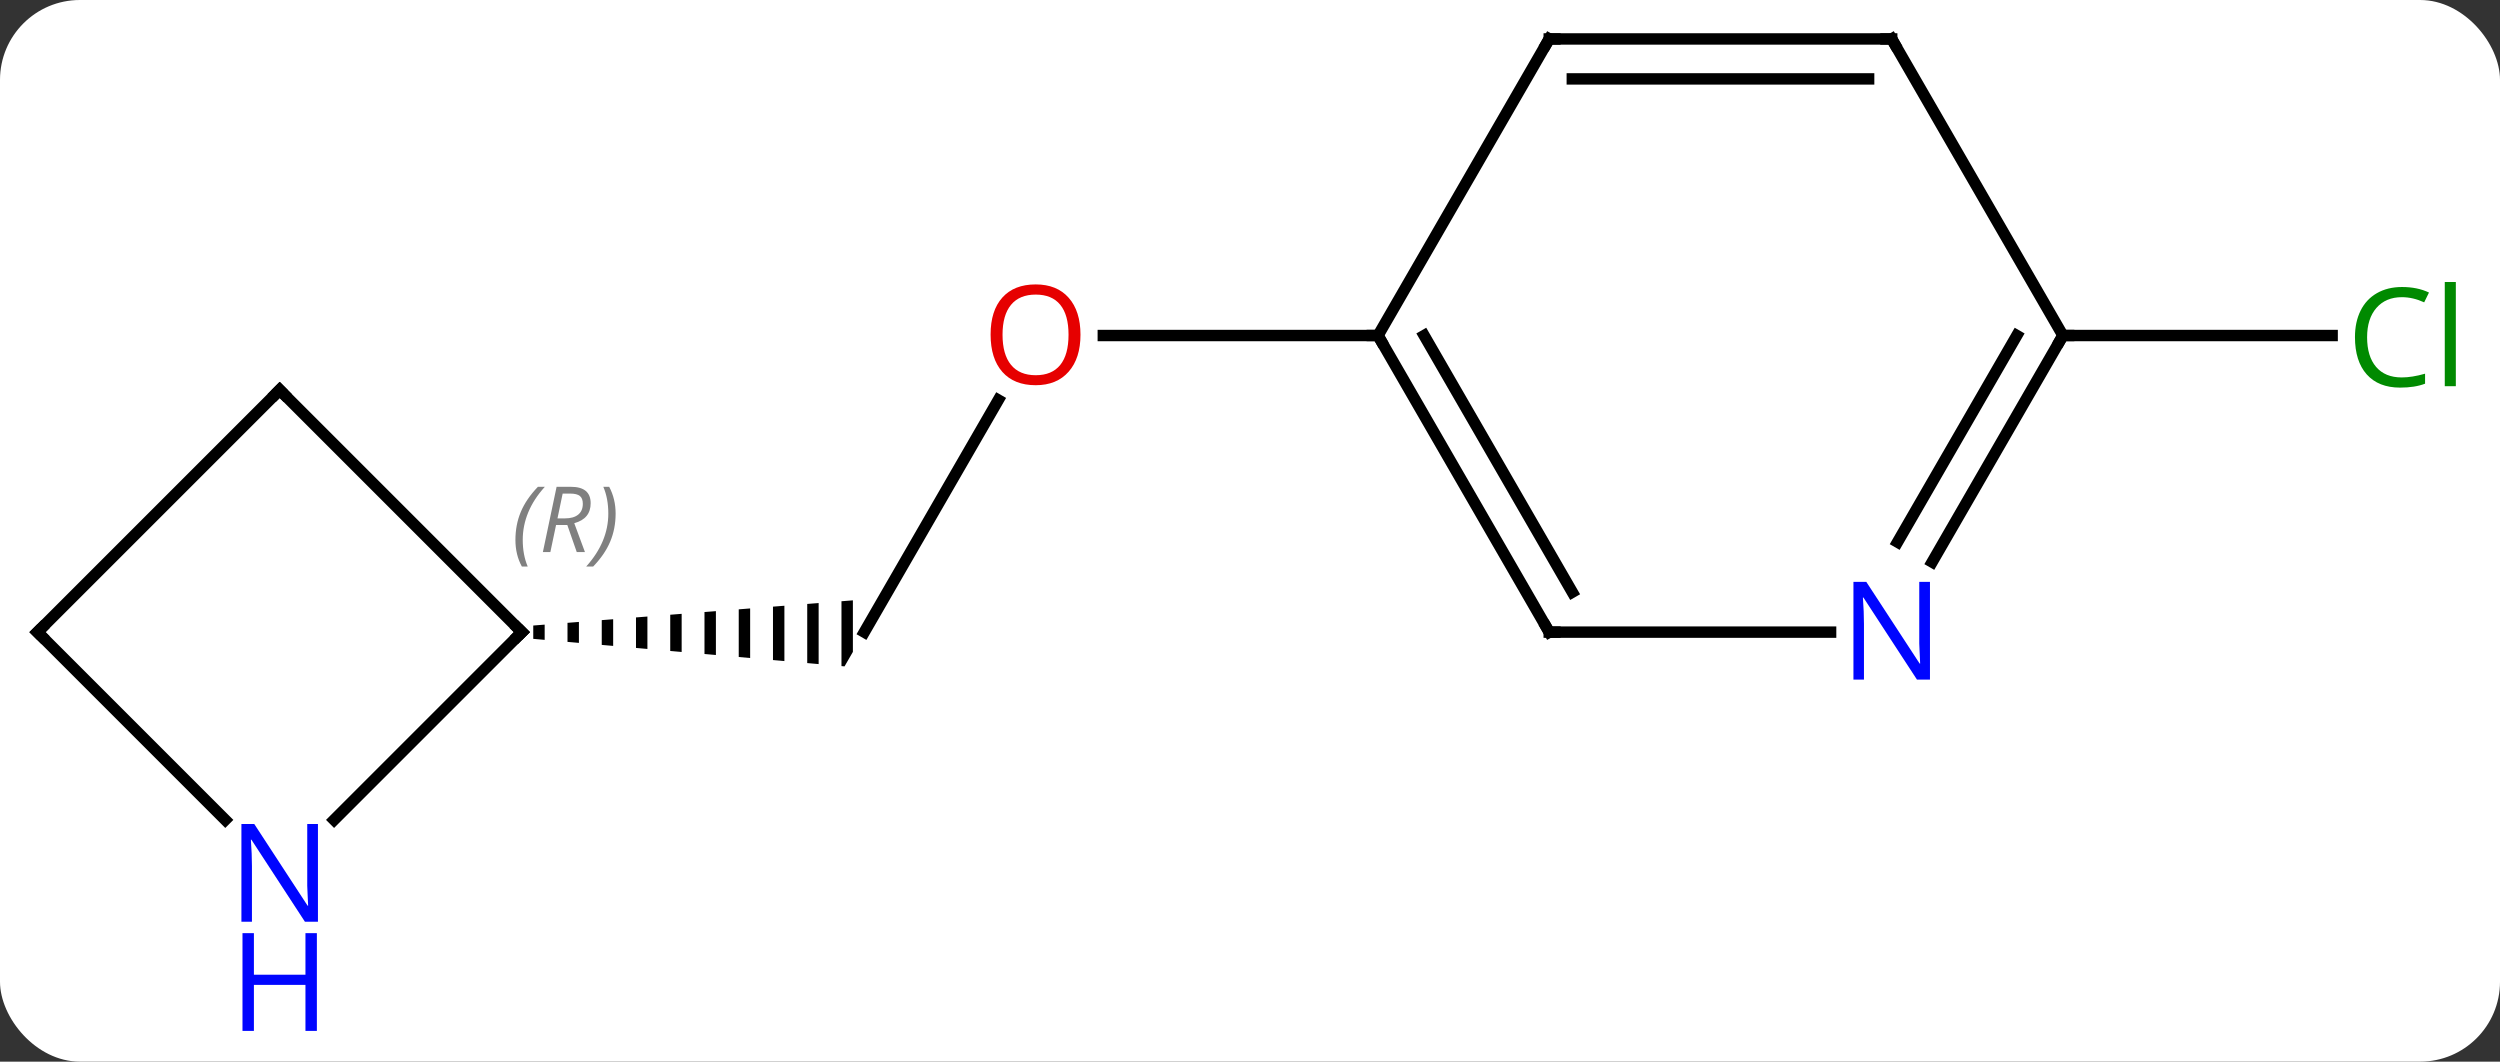 <svg width="219" viewBox="0 0 219 93" style="fill-opacity:1; color-rendering:auto; color-interpolation:auto; text-rendering:auto; stroke:black; stroke-linecap:square; stroke-miterlimit:10; shape-rendering:auto; stroke-opacity:1; fill:black; stroke-dasharray:none; font-weight:normal; stroke-width:1; font-family:'Open Sans'; font-style:normal; stroke-linejoin:miter; font-size:12; stroke-dashoffset:0; image-rendering:auto;" height="93" class="cas-substance-image" xmlns:xlink="http://www.w3.org/1999/xlink" xmlns="http://www.w3.org/2000/svg"><rect x="0" y="0" width="219" height="93" fill="#333333" stroke="none"/><svg class="cas-substance-single-component"><rect y="0" x="0" width="219" stroke="none" ry="7" rx="7" height="93" fill="white" class="cas-substance-group"/><svg y="0" x="0" width="219" viewBox="0 0 219 93" style="fill:black;" height="93" class="cas-substance-single-component-image"><svg><g><g transform="translate(107,40)" style="text-rendering:geometricPrecision; color-rendering:optimizeQuality; color-interpolation:linearRGB; stroke-linecap:butt; image-rendering:optimizeQuality;"><line y2="15.375" y1="-4.96" x2="-31.287" x1="-19.548" style="fill:none;"/><line y2="-10.608" y1="-10.608" x2="13.713" x1="-10.35" style="fill:none;"/><path style="stroke:none;" d="M-59.287 14.717 L-60.287 14.796 L-60.287 14.796 L-60.287 15.963 L-59.287 16.052 L-59.287 16.052 L-59.287 14.717 ZM-56.287 14.481 L-57.287 14.56 L-57.287 16.229 L-57.287 16.229 L-56.287 16.317 L-56.287 16.317 L-56.287 14.481 ZM-53.287 14.245 L-54.287 14.323 L-54.287 16.494 L-54.287 16.494 L-53.287 16.582 L-53.287 16.582 L-53.287 14.245 ZM-50.287 14.008 L-51.287 14.087 L-51.287 14.087 L-51.287 16.759 L-51.287 16.759 L-50.287 16.848 L-50.287 14.008 ZM-47.287 13.772 L-48.287 13.851 L-48.287 13.851 L-48.287 17.025 L-47.287 17.113 L-47.287 17.113 L-47.287 13.772 ZM-44.287 13.536 L-45.287 13.614 L-45.287 17.29 L-45.287 17.29 L-44.287 17.378 L-44.287 17.378 L-44.287 13.536 ZM-41.287 13.299 L-42.287 13.378 L-42.287 17.555 L-42.287 17.555 L-41.287 17.644 L-41.287 17.644 L-41.287 13.299 ZM-38.287 13.063 L-39.287 13.142 L-39.287 13.142 L-39.287 17.821 L-39.287 17.821 L-38.287 17.909 L-38.287 17.909 L-38.287 13.063 ZM-35.287 12.827 L-36.287 12.905 L-36.287 18.086 L-36.287 18.086 L-35.287 18.174 L-35.287 18.174 L-35.287 12.827 ZM-32.287 12.59 L-33.287 12.669 L-33.287 12.669 L-33.287 18.351 L-33.019 18.375 L-32.287 17.107 L-32.287 12.59 Z"/><line y2="-10.608" y1="-10.608" x2="73.713" x1="97.295" style="fill:none;"/><line y2="-36.588" y1="-10.608" x2="28.713" x1="13.713" style="fill:none;"/><line y2="15.375" y1="-10.608" x2="28.713" x1="13.713" style="fill:none;"/><line y2="11.875" y1="-10.608" x2="30.734" x1="17.755" style="fill:none;"/><line y2="-36.588" y1="-36.588" x2="58.713" x1="28.713" style="fill:none;"/><line y2="-33.088" y1="-33.088" x2="56.692" x1="30.734" style="fill:none;"/><line y2="15.375" y1="15.375" x2="53.361" x1="28.713" style="fill:none;"/><line y2="-10.608" y1="-36.588" x2="73.713" x1="58.713" style="fill:none;"/><line y2="-10.608" y1="9.237" x2="73.713" x1="62.257" style="fill:none;"/><line y2="-10.608" y1="7.487" x2="69.671" x1="59.225" style="fill:none;"/><line y2="-5.838" y1="15.375" x2="-82.5" x1="-61.287" style="fill:none;"/><line y2="31.822" y1="15.375" x2="-77.734" x1="-61.287" style="fill:none;"/><line y2="15.375" y1="-5.838" x2="-103.713" x1="-82.5" style="fill:none;"/><line y2="15.375" y1="31.822" x2="-103.713" x1="-87.266" style="fill:none;"/></g><g transform="translate(107,40)" style="fill:rgb(230,0,0); text-rendering:geometricPrecision; color-rendering:optimizeQuality; image-rendering:optimizeQuality; font-family:'Open Sans'; stroke:rgb(230,0,0); color-interpolation:linearRGB;"><path style="stroke:none;" d="M-12.35 -10.678 Q-12.35 -8.616 -13.389 -7.436 Q-14.428 -6.256 -16.271 -6.256 Q-18.162 -6.256 -19.193 -7.42 Q-20.224 -8.585 -20.224 -10.694 Q-20.224 -12.788 -19.193 -13.936 Q-18.162 -15.085 -16.271 -15.085 Q-14.412 -15.085 -13.381 -13.913 Q-12.35 -12.741 -12.35 -10.678 ZM-19.178 -10.678 Q-19.178 -8.944 -18.435 -8.038 Q-17.693 -7.131 -16.271 -7.131 Q-14.85 -7.131 -14.123 -8.03 Q-13.396 -8.928 -13.396 -10.678 Q-13.396 -12.413 -14.123 -13.303 Q-14.85 -14.194 -16.271 -14.194 Q-17.693 -14.194 -18.435 -13.296 Q-19.178 -12.397 -19.178 -10.678 Z"/><path style="fill:rgb(0,138,0); stroke:none;" d="M103.404 -13.967 Q101.998 -13.967 101.178 -13.03 Q100.358 -12.092 100.358 -10.452 Q100.358 -8.78 101.147 -7.858 Q101.936 -6.936 103.389 -6.936 Q104.295 -6.936 105.436 -7.264 L105.436 -6.389 Q104.545 -6.045 103.248 -6.045 Q101.358 -6.045 100.326 -7.202 Q99.295 -8.358 99.295 -10.467 Q99.295 -11.796 99.787 -12.788 Q100.279 -13.78 101.217 -14.319 Q102.154 -14.858 103.42 -14.858 Q104.764 -14.858 105.779 -14.374 L105.358 -13.514 Q104.373 -13.967 103.404 -13.967 ZM108.131 -6.17 L107.162 -6.17 L107.162 -15.296 L108.131 -15.296 L108.131 -6.17 Z"/></g><g transform="translate(107,40)" style="stroke-linecap:butt; text-rendering:geometricPrecision; color-rendering:optimizeQuality; image-rendering:optimizeQuality; font-family:'Open Sans'; color-interpolation:linearRGB; stroke-miterlimit:5;"><path style="fill:none;" d="M13.963 -10.175 L13.713 -10.608 L13.213 -10.608"/><path style="fill:none;" d="M28.463 -36.155 L28.713 -36.588 L29.213 -36.588"/><path style="fill:none;" d="M28.463 14.942 L28.713 15.375 L29.213 15.375"/><path style="fill:none;" d="M58.213 -36.588 L58.713 -36.588 L58.963 -36.155"/><path style="fill:rgb(0,5,255); stroke:none;" d="M62.065 19.531 L60.924 19.531 L56.236 12.344 L56.19 12.344 Q56.283 13.609 56.283 14.656 L56.283 19.531 L55.361 19.531 L55.361 10.969 L56.486 10.969 L61.158 18.125 L61.205 18.125 Q61.205 17.969 61.158 17.109 Q61.111 16.25 61.127 15.875 L61.127 10.969 L62.065 10.969 L62.065 19.531 Z"/><path style="fill:none;" d="M73.463 -10.175 L73.713 -10.608 L74.213 -10.608"/><path style="fill:none;" d="M-61.641 15.021 L-61.287 15.375 L-61.641 15.729"/></g><g transform="translate(107,40)" style="stroke-linecap:butt; font-size:8.4px; fill:gray; text-rendering:geometricPrecision; image-rendering:optimizeQuality; color-rendering:optimizeQuality; font-family:'Open Sans'; font-style:italic; stroke:gray; color-interpolation:linearRGB; stroke-miterlimit:5;"><path style="stroke:none;" d="M-61.849 7.3 Q-61.849 5.972 -61.38 4.847 Q-60.911 3.722 -59.88 2.644 L-59.271 2.644 Q-60.239 3.707 -60.724 4.878 Q-61.208 6.05 -61.208 7.285 Q-61.208 8.613 -60.771 9.628 L-61.286 9.628 Q-61.849 8.597 -61.849 7.3 ZM-58.289 5.988 L-58.789 8.363 L-59.445 8.363 L-58.242 2.644 L-56.992 2.644 Q-55.258 2.644 -55.258 4.082 Q-55.258 5.441 -56.695 5.832 L-55.758 8.363 L-56.476 8.363 L-57.304 5.988 L-58.289 5.988 ZM-57.711 3.238 Q-58.101 5.16 -58.164 5.41 L-57.508 5.41 Q-56.758 5.41 -56.351 5.082 Q-55.945 4.753 -55.945 4.128 Q-55.945 3.66 -56.203 3.449 Q-56.461 3.238 -57.054 3.238 L-57.711 3.238 ZM-53.072 4.988 Q-53.072 6.316 -53.548 7.449 Q-54.025 8.582 -55.04 9.628 L-55.65 9.628 Q-53.712 7.472 -53.712 4.988 Q-53.712 3.66 -54.15 2.644 L-53.634 2.644 Q-53.072 3.707 -53.072 4.988 Z"/><path style="fill:none; stroke:black;" d="M-82.146 -5.484 L-82.5 -5.838 L-82.854 -5.484"/></g><g transform="translate(107,40)" style="stroke-linecap:butt; fill:rgb(0,5,255); text-rendering:geometricPrecision; color-rendering:optimizeQuality; image-rendering:optimizeQuality; font-family:'Open Sans'; stroke:rgb(0,5,255); color-interpolation:linearRGB; stroke-miterlimit:5;"><path style="stroke:none;" d="M-79.148 40.744 L-80.289 40.744 L-84.977 33.557 L-85.023 33.557 Q-84.93 34.822 -84.93 35.869 L-84.93 40.744 L-85.852 40.744 L-85.852 32.182 L-84.727 32.182 L-80.055 39.338 L-80.008 39.338 Q-80.008 39.182 -80.055 38.322 Q-80.102 37.463 -80.086 37.088 L-80.086 32.182 L-79.148 32.182 L-79.148 40.744 Z"/><path style="stroke:none;" d="M-79.242 50.307 L-80.242 50.307 L-80.242 46.276 L-84.758 46.276 L-84.758 50.307 L-85.758 50.307 L-85.758 41.744 L-84.758 41.744 L-84.758 45.385 L-80.242 45.385 L-80.242 41.744 L-79.242 41.744 L-79.242 50.307 Z"/><path style="fill:none; stroke:black;" d="M-103.359 15.021 L-103.713 15.375 L-103.359 15.729"/></g></g></svg></svg></svg></svg>